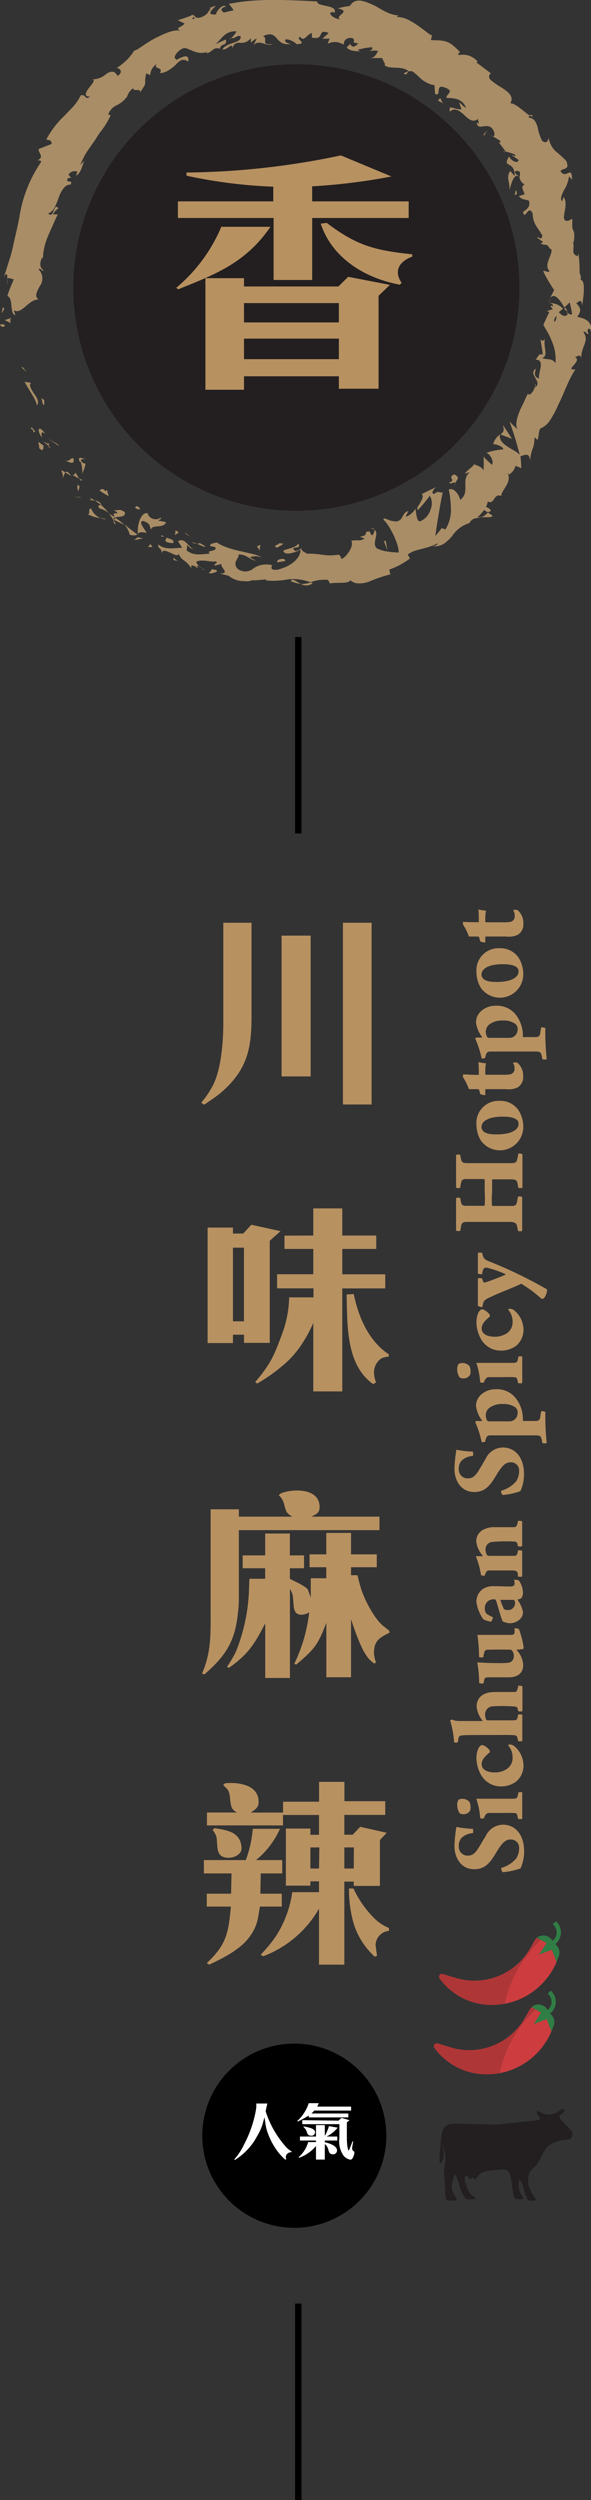 <svg xmlns="http://www.w3.org/2000/svg" viewBox="0 0 91.89 388.34"><rect x="0" y="0" width="91.89" height="388.34" fill="#333333" stroke="none"/><defs><style>.cls-1{fill:#231f20;}.cls-2{fill:#a98d66;}.cls-3{fill:#b89161;}.cls-4{fill:none;stroke:#000;stroke-miterlimit:10;}.cls-5{fill:#fff;}.cls-6{fill:#307e45;}.cls-7{fill:#af3637;}.cls-8{fill:#cd3d40;}</style></defs><title>資產 39</title><g id="圖層_2" data-name="圖層 2"><g id="work"><circle class="cls-1" cx="46.08" cy="44.66" r="34.68"/><path class="cls-2" d="M.74,50.64c0-.43-.62-.2-.74-.25C.26,51.08.9,50.59.74,50.64Z"/><polygon class="cls-2" points="3.58 57.07 3.3 57.03 4.17 57.81 3.58 57.07"/><path class="cls-2" d="M5.73,63c.74-1-1-2.06-1.07-3.26l.16-.26-1-.19C4.46,60.59,5.63,62,5.73,63Z"/><path class="cls-2" d="M5.24,67.17c.27-.4.67.51-.26-.8a.74.74,0,0,1,0,.18A3.39,3.39,0,0,1,5.24,67.17Z"/><path class="cls-2" d="M5,66.55c-.35-.61-.09.58,0,0Z"/><path class="cls-2" d="M6.78,69.23,6,68.65c-.1.29.3,1,0,.85C6.63,70.21,6.73,69.9,6.78,69.23Z"/><path class="cls-2" d="M7.91,69.54l-.39-.31C7.48,69.36,7.52,69.48,7.91,69.54Z"/><path class="cls-2" d="M6.7,68.56l.82.67c.08-.2.36-.4-.35-.32C7.48,68.81,7.12,68.81,6.7,68.56Z"/><path class="cls-2" d="M6.53,68c-.09-.54-.25-1.2.51-.59C6.11,66,5.53,66.56,6.53,68Z"/><path class="cls-2" d="M6.88,62.86c0-.23,0-.47,0-.71l-.53-.37c.13.09.18.41.23.68S6.74,63,6.88,62.86Z"/><path class="cls-2" d="M9.69,74.25c.21-.1.28-.63.46-.87L9.53,73C9.62,73.38,9.92,74,9.69,74.25Z"/><path class="cls-2" d="M10.15,73.38l.93.55C10.56,73.2,10.31,73.18,10.15,73.38Z"/><polygon class="cls-2" points="8.99 69.02 7.42 68.1 9.17 69.28 8.99 69.02"/><polygon class="cls-2" points="12.28 77.2 11.49 77.14 12.79 77.34 12.28 77.2"/><path class="cls-2" d="M14.18,79c-.63,0,0,.93-.58.83a4.61,4.61,0,0,0,2,.63A2.6,2.6,0,0,1,14.18,79Z"/><path class="cls-2" d="M16.56,80.67a5.41,5.41,0,0,0-1-.22A2.63,2.63,0,0,0,16.56,80.67Z"/><path class="cls-2" d="M12.11,75.29a1.1,1.1,0,0,0,.07,1l.2-.72Z"/><path class="cls-2" d="M12.38,75.56v0l.56.64Z"/><path class="cls-2" d="M12,75.22l.07.07C12.13,75.22,12.13,75.19,12,75.22Z"/><path class="cls-2" d="M10,71.47c.65.25,1.69.94,1.41-.29C10.78,71.12,10.94,71.83,10,71.47Z"/><path class="cls-2" d="M12.31,74.33a10.3,10.3,0,0,1-.55-.9c-.12.12-.19.43-.51.32C11.61,74,11.94,74.16,12.31,74.33Z"/><polygon class="cls-2" points="12.81 74.57 12.31 74.33 12.54 74.65 12.81 74.57"/><path class="cls-2" d="M15.54,79a3.25,3.25,0,0,1,1.39.74,9,9,0,0,0-1.26-1.34C15.47,78.5,15,78.6,15.54,79Z"/><path class="cls-2" d="M14,77.34l.1,0C14.09,77.3,14.06,77.25,14,77.34Z"/><polygon class="cls-2" points="21.42 83.08 21.41 82.93 21.33 83.01 21.42 83.08"/><path class="cls-2" d="M15.67,78.25a1,1,0,0,0-.9-.47,6.14,6.14,0,0,1,.9.63C15.76,78.37,15.8,78.33,15.67,78.25Z"/><path class="cls-2" d="M18,81.44c-.12-.25-.27-.5-.41-.77C17.6,81,17.8,81.52,18,81.44Z"/><path class="cls-2" d="M14.08,77.62l-.07,0C14,77.8,14.05,77.74,14.08,77.62Z"/><path class="cls-2" d="M14.08,77.62a2.1,2.1,0,0,0,.69.16,3.68,3.68,0,0,0-.68-.39A.89.89,0,0,1,14.08,77.62Z"/><path class="cls-2" d="M25,80.4a1.33,1.33,0,0,1-2.07-.69c-1-.17-1.64,1.78-1.49,3.22.17-.21.28-.37,1.36-.16-.18-.42-1.48-1.88-.48-1.84,1.25.5.81.74,1.2,1.36-.09-.91,2-.1,2.28-1.19l-1.17-.23C24.67,80.72,25.16,80.68,25,80.4Z"/><path class="cls-2" d="M19.81,81.73l-.4-.19a4.15,4.15,0,0,1,.77,1.53c.76.18,1,.08,1.15-.06l-1.69-1.29Z"/><path class="cls-2" d="M17.85,80.4c.64-.26,1.65.07,1.57-.84-1-.7-1-.11-1.75-.37,1.63,1.19-.67-.1.21,1.14a5.7,5.7,0,0,1-.95-.58,9.36,9.36,0,0,1,.63.92l0-.07h0c0-.12,0-.17,0-.07h0a1.27,1.27,0,0,1,.22-.13c.37.49,0,.2-.22.13l-.08.06h0c.59.37,1.26.63,1.87.94A9.53,9.53,0,0,0,17.85,80.4Z"/><path class="cls-2" d="M13.11,71.13a.17.17,0,0,1-.07.14C13.17,71.32,13.24,71.32,13.11,71.13Z"/><path class="cls-2" d="M13.3,72c-.15,0-.43,0-.66-.38s.24-.19.4-.34c-.3-.11-1-.47-.67.41l.15,0c.31.75.34,2.07.18,2A5,5,0,0,0,13.3,72Z"/><path class="cls-2" d="M15.46,76.18a12.92,12.92,0,0,0,1.42.88l-.25-1-.19.27C15.85,75.66,15.73,76.07,15.46,76.18Z"/><path class="cls-2" d="M21.41,83.46l-.56.44c.44-.06.92-.19,1.37-.29Z"/><polygon class="cls-2" points="23.39 84.5 23.02 84.98 23.71 84.96 23.39 84.5"/><path class="cls-2" d="M76.53,21.11l-.39-.22A1.34,1.34,0,0,0,76.53,21.11Z"/><path class="cls-2" d="M78.28,23.63l.28-.09C78.35,23.5,78.22,23.52,78.28,23.63Z"/><path class="cls-2" d="M74.8,80.33c.92,0,2.14.1,1.63-.35l-.6-.35A2,2,0,0,1,74.8,80.33Z"/><path class="cls-2" d="M87.91,47.78l-.2.18.56.5A6.53,6.53,0,0,0,87.91,47.78Z"/><path class="cls-2" d="M85.24,47.14l.44-.82A3,3,0,0,0,85.24,47.14Z"/><path class="cls-2" d="M63.46,11.05c-.24.12-.48.23-.73.37C63.4,11.75,63.25,11.32,63.46,11.05Z"/><path class="cls-2" d="M45.21,90.27a5.16,5.16,0,0,0,1.58.43C46,90.31,45.42,89.73,45.21,90.27Z"/><path class="cls-2" d="M82.88,18c-.29-.17-.48-.19-.59-.1C82.58,18.08,82.79,18.15,82.88,18Z"/><path class="cls-2" d="M48.63,90.59l-.35-.12a3.92,3.92,0,0,1-1.49.23A1.6,1.6,0,0,0,48.63,90.59Z"/><path class="cls-2" d="M11.85,27.28a1,1,0,0,1-.13.09C11.8,27.43,11.83,27.37,11.85,27.28Z"/><path class="cls-2" d="M1.17,44.21a7.27,7.27,0,0,1,0-.85A1.86,1.86,0,0,0,1.17,44.21Z"/><path class="cls-2" d="M31.48,88.43c-.46-.11-.09,0,0,0Z"/><path class="cls-2" d="M30.22,85.29a.44.44,0,0,0,.29-.23A.55.55,0,0,1,30.22,85.29Z"/><path class="cls-2" d="M52.69,86.09h0C52.58,86,52.6,86,52.69,86.09Z"/><path class="cls-2" d="M30.9,87.93a2.58,2.58,0,0,0,.51.37A3.38,3.38,0,0,0,30.9,87.93Z"/><path class="cls-2" d="M30.89,88.25l-.37-.2C30.42,88.14,30.45,88.22,30.89,88.25Z"/><path class="cls-2" d="M32.12,88.61a2.83,2.83,0,0,1-.71-.31c.08.07.1.12.07.13Z"/><path class="cls-2" d="M36,5.87l-.1,0C35.52,6.21,35.69,6.12,36,5.87Z"/><path class="cls-2" d="M77.75,67.48s0,0,0,0l0,0Z"/><path class="cls-2" d="M78.18,66c.32,1,0,1.2-.38,1.48l1.81.68C79.15,67.45,78.67,66.73,78.18,66Z"/><path class="cls-2" d="M71.39,15.91,71.75,17c-1.55-.06-1.94-.84-1.81.36.7-.71,1.51-.18,2.2.47s1.38,1.29,2.18.65l.14.76c-.12-.15-.23-.09-.34-.24.16,1.55,1.75-.28,2.59,1.23.25.56.26,1.05-.18.89l1.21.72c.2.32-.14.45-.34.13.44.49.81,1,1.22,1.56l-.06,0a7.8,7.8,0,0,1,1.55.5c0,.58-.33-.1-.47.14.33.23.7.44,1,.69-.13.34-.41.36-.69.21a1.68,1.68,0,0,1-.8-.76c-.59,1-.36,1.07,0,1.27s.9.52.87,1.76l-.69-.78c-.72,1.12,0,1.61-.14,2.9.23-.36.6-2.8,1.58-2a1.4,1.4,0,0,0,.81,1.18c-.66.31-.27.81,0,1.52l-.91.31c.56.66,1,.42,1.58.73.26.91-.37,1.33-.92,1.73.25,1.46.86-1.36,1.5.29a3.39,3.39,0,0,0,.42,1.67c.27.51.7,1,1.08,1.71-.17.94-.6,0-.81.33l.88.62c0,.2-.23.18-.35.17.41.6,1-.12,1.4.88.53.07.28.67,0,1.38s-.62,1.52,0,2.13c-.25.33-.6-.12-1,0a20.47,20.47,0,0,0,1.72,2.95l-.66,1.24c.74-.9,1.56.3,2.23,1.46a8,8,0,0,0,.82-.8,12.83,12.83,0,0,1,.39,1.82c-.18.2-.48,0-.85-.34.07.13.13.25.19.34-.43.59-.94.2-1.42-.28l.67-.56a2.76,2.76,0,0,0-1.77-.85,1.27,1.27,0,0,1,.25.56c-.16-.12-.3-.19-.39-.15s.12.24.32.53L85,48.32l.41.13-.93,2c.22.41.47.83.72,1.26s.43.87.62,1.34a6.87,6.87,0,0,1,.54,3.36c-.55-.82-1.19-.48-2.07-.78,1.13-.38,0-2,.51-3.12-.25.62-.65.38-.76.19l.37,2.39c-.72-.25-.65.32-1.16.77,1.59,0,.42,1.89.56,2.93-.49-.12-.91-.51-.44-1.53-1.46.76,1.2,2.16-.24,2.93.11-.26.24-.36.05-.56.15.76-.83,2.07-1.08,1.54l.11-.25a12.65,12.65,0,0,0-.72,1.47c-.26.55-.57,1.11-.78,1.68-.44,1.11-.61,2.2-.17,2.65a11.75,11.75,0,0,1-1.33-1.26,50.28,50.28,0,0,1,1.6,5.2c-.71-.89-3.43-1.56-3.06-3.16a2.46,2.46,0,0,0-1.07,1.52c.32-.11,1.73.41,1.54.79a9.92,9.92,0,0,0-2.7.56c.46-.18,1.44,1.31.92,1.84-.12-.26-1.29-1.1-1.26-1.41a22.12,22.12,0,0,1,0,2.44c.1-.53-1-1-1.59-1.13.36.11-1.09,1-1.3,1.45l.79-.23c-1.54,1.18.13,3.09-1.54,4.33,0-.44-.86-2.06-1.76-1.62a17.59,17.59,0,0,1,.33,2.87,5.67,5.67,0,0,1-.86,3.33l-.57-.22a13.13,13.13,0,0,1-1,1.23c.11-.75.31-2.12.53-3.41s.44-2.58.64-3.35c-.82.08-.5-.37-1.38.25-.57-.18.1-.89.34-1.08l-2.22,1.07c.31.4,0,.87-.24,1.34s-.64.82-.39,1.17A22.35,22.35,0,0,0,66.83,77,2.42,2.42,0,0,1,67,79a3.27,3.27,0,0,1-.62,1.2,2.92,2.92,0,0,1-1.12.8c-.6-.14-.52-1.75-.72-2,0,.41-1.22,1.37-1.47,1.22l.43-.83c-.52.06-.73.54-1,1a1.09,1.09,0,0,1-1.39.53c-.42.1-1.62-.76-1.47-.17,1,.83,2.49,4.08,2.33,5.07-.09,0-.76,0-1.48-.12a5.53,5.53,0,0,1-1.83-.49c-1-.67.4-2.35-.43-2.92a1.35,1.35,0,0,1-.33.85c-.5-.11-.07-.87-1-.49.13,1-1.9.45-.2,1-.85.51-1,.12-2.1.36.5.58-.54,2.38-1.51,2.85a1.16,1.16,0,0,0-.39-.7,12.13,12.13,0,0,1-1.37.11c-.42,0-.82-.06-1.2-.09A13.74,13.74,0,0,0,47.68,86c-.19-.23-1.09-.48-.72-.94a1.57,1.57,0,0,1-1.06.52c-1.09-.91,1.25-.1.42-1.18-.06.59-1.45.78-2.28,1.12.21.93,1.89.23,2.69-.11,0,1.26-1.41,2.55-3.54,3.07-1.67.22-.64-.87-.94-.7a3.5,3.5,0,0,0-2.88.54,1.93,1.93,0,0,1-2.46,0c-.83-1,.29-1.58.19-2.2a2.75,2.75,0,0,1,1.53.48,3.38,3.38,0,0,0,1.22.51l-1-.52a2.18,2.18,0,0,1,1.77,0c-.71-.74-5-.94-6.9-2.33-.46.13-1.22.17-1,.58l.73.13c.45.83-1.59.41-.8,1a16,16,0,0,1-1.78.15,4,4,0,0,1-.95-.13,3.24,3.24,0,0,1-.9-.5l.12-1c-.09.26.63.89,1.1.79-.71.13-1.48-2-2.56-1.19l.65,1c-1.1,0-2.76.41-3.74-.55.09,1.1.29.06.63,1.46-.14-1.52,3.06,1.44,2.46-.36A2.1,2.1,0,0,0,28.53,87a4.12,4.12,0,0,1,1.2,1.25c.07-.29-.22-.68.79-.19a1.38,1.38,0,0,1,.32-.17l.06.05,0-.06c.06,0,.07,0,0,0a1.15,1.15,0,0,1-.38-.61c.76-.48,2.37.09,3-.07.57.34-.35.24-.11.67.32-.08.65-.17,1-.28-.1.66,1.4,1.47-.21,1.5l1.36.35a3.67,3.67,0,0,0,2.55.82c.64.23,1.77-.52,1.12-.08L41.39,90v.17A12.23,12.23,0,0,0,44.73,90a7.57,7.57,0,0,1,3.55.45A6,6,0,0,1,51,90.08l.3.56c.9-.25,2.88.13,3.18-.52a1.79,1.79,0,0,0,1.29.5,4.24,4.24,0,0,0,1.7-.31,20.79,20.79,0,0,1,3.23-1.09l-.18-.74a12,12,0,0,0,3.22-1.73l-.34-.59c.9-.88,3-.84,4.63-1.77,0,.29-.45.45-.83.47a2.92,2.92,0,0,0,1.78-.38,6.18,6.18,0,0,0,1.33-1.23,4.89,4.89,0,0,1,2.69-2,1.3,1.3,0,0,1,1-.76.26.26,0,0,0-.07.11l.17-.13c.24,0,.51-.09.78-.16a2.71,2.71,0,0,0-.7.09,6.77,6.77,0,0,0,1.07-1.18l.66.39.09-.1c.63-.16.14-.55-.45-.77a2.25,2.25,0,0,0,.28-.84c1.12.55.82-1.32,2.13-.87-.07-.35.38-.94.75-1.57s.57-1.4.19-1.93c.14.09.31,0,.12.26a2.3,2.3,0,0,0,1.14-1.44l.89.38a16.77,16.77,0,0,0-.13-1.85c.93-.34,1.41-.46,1.48.66.3-2.31.65-1.6.71-3.61l.46.39c.29-.55.09-1.8.69-1.87a3.32,3.32,0,0,0,1.3-1.23,15.19,15.19,0,0,0,1.25-2.37c.92-1.77,1.58-3.91,2.66-5.47-1,.08-.62-.25-.24-.68s.78-1,.14-1.22c.45-.1.79-.54,1,.12,0-1.89,1.33-2.6.32-4.06.44-.15.55.49.82.34-.07-.17-.28-.65,0-.8s.31.32.45.64c.18-1.93-1.07-2.25-2.24-2.51a1.77,1.77,0,0,0,.5-1.08,1.7,1.7,0,0,0-.63-1c.4-.29.82-.82.93.33.07-.63.71-4-.3-4,.23-.21,0-.9-.11-1.06a19.43,19.43,0,0,0-.17-3l-.12.4c-1.17-.42-.4-1.11-.73-2.21h.12c.19-1.34,0-1.61-.09-1.86a1,1,0,0,1-.14-.52A12.64,12.64,0,0,1,89,34l-.66.3c-1.56.17.28-2.4-.71-3.69l-.24.65c-.35-.32-.06-1,.31-1.74a4.88,4.88,0,0,0,.74-2c.06-.22.31.19.5.4,0-2.43-1,.08-1.79-1.35.34-.49,1.36-.17,1-1.23.06-.34-.69-.9-1.42-1.57a3.59,3.59,0,0,1-1.42-2.35c-.15.49-.32.95-1,.47a6.67,6.67,0,0,1-.7-2.07c-.23-.77-.54-1.5-1.38-1.53a.41.41,0,0,1,.11-.35c-.8-.51-2.2-1.93-3-1.9.69-1.13-.52-1.92-1.62-2.6a9.83,9.83,0,0,1-1.4-1,.65.65,0,0,1,0-1.06L74.07,9.7l.2-.14a3.23,3.23,0,0,0-1.65-1,3.5,3.5,0,0,0-1.29,0c-.23-.35.13-.36.22-.44C69.77,6.26,69.37,6.29,67,6.23l.17-.77c-.36,0-1-.67-2-1.34a11.89,11.89,0,0,0-1.61-1,3.91,3.91,0,0,0-1.9-.48.56.56,0,0,1,.38-.23,5.26,5.26,0,0,1-2.17-.64c-.71-.34-1.4-.83-2.09-1.11-1.37-.61-2.62-1-3.37.26a18.37,18.37,0,0,0-1.91.37c2.28.51-.53,1.12.35,1.69-.9,0-2.19-1.11-1.07-1.1L52,2c.6-1.33-2.81-.89-2.67-1.78C44.65,0,40-.29,35.59.6c.25.32.5.62.74,1-.5.09-1,.23-1.48.34-.45-.14-.74-.69.33-.94-.72-.45-1.65,1-1.6,1.24-2.19.16.45-1.46-.19-1.31l-.85.33.23.07c-.28.31-.4.59-.61.82A2.76,2.76,0,0,1,31,2.76c-.84.1-.63-.48-1-.4,0-.07-.14-.07-.49.16l-1.86.63,1.07.51c-.63.7-1.69.64-.48,1.2-.89-.45-2.55.28-4.1,1.07s-2.81,1.92-3.28,1.93a5.15,5.15,0,0,1-.55.78,5.17,5.17,0,0,1-.62.7,12.18,12.18,0,0,1-1.56,1.25c.4-.08,1.17.55.14,1.21-.46-.9-1.08-.75-1.73-.33a3.29,3.29,0,0,1-2.26.86c.67,0,.06.69-.46,1.35S13,15.05,14,15c-.8.68-.6-.46-1.47-.17a6.71,6.71,0,0,1-1.1,1.67c-.22.26-.48.5-.72.76L10,18a13.87,13.87,0,0,0-2.79,3.65c.2.18.81-.06.82.71l-2,.78c-.17.63,1,1.17-.24,1.79.26,0,.66-.11.56.3A20.55,20.55,0,0,0,3,33.82c-.29,1.53-.67,3-1,4.57a21.59,21.59,0,0,1-.64,2.28C1.11,41.43.92,42.2.58,43c.53-.83.57-.26.57.38.13-.41.65,0,1,0-.35.84-.74,1.7-1,2.58,1,.43.27,2.77,1.24,3l-.23-.79C3.32,49,4.5,46.42,6,46.53a.87.87,0,0,1-.34-.93,5.28,5.28,0,0,1,.53-1.15A2,2,0,0,0,6,41.84c.3-.37.45.37.79.18-.63-.49-.66-1.06-.26-2l.14.13a9.43,9.43,0,0,1,.76-3.39c.21-.49.43-1,.68-1.55S8.62,34,9,33.3l-.76,0a2.29,2.29,0,0,1,.84-.93c-.77-1.08-.67,1.79-1.58.77.84-.23,1.23-1.36,1.63-2.46s1-2.07,1.85-2c.43-.93-.87-.06-.44-1l.51-.06-.4-.49a1.14,1.14,0,0,1,1.4-.46c-.13.12-.14.45-.2.61.9-.5,1.06-2.2,1.35-2.38l-.72.72a13.49,13.49,0,0,1,1-2l1.32-1.9.64-1c.24-.3.47-.6.68-.91a10.93,10.93,0,0,0,1.09-1.94l-.39-.07a2.48,2.48,0,0,1,1.3-1.44,4.2,4.2,0,0,0,1.62-1.34v.12a2.34,2.34,0,0,1,1-1.46c-.2.66,1.35-.09,1,.72,1.38-1.92.52-1.13,1-3l.62.26a2.14,2.14,0,0,1,1-1.72c-.56.94,1.08.32.51,1.43a2.94,2.94,0,0,0,1.52-.57,5.28,5.28,0,0,0,1-.82c.54-.54,1-1,1.87-.41.34-1.91-2.26.2-1.85-.38-.71-.2.32-1.46,1.1-1.69s2.06,1.25,3.82.51c-.18.06-.15.18-.33.24.4.05.68-.2,1-.44a1.11,1.11,0,0,1,1.19-.24c.2-1,1.12-.26.93-1.44l-1.66.75c.87-.57,1.45-2.17,3.3-2a3.13,3.13,0,0,1-.79,1c.57.22.86-.51,1.45-.24.12,1.13-2,.83-2.84,2,.63.34,1.72-1.38,1.54,0,.16-.9.64-1,1.18-1A1.75,1.75,0,0,0,39,5.91l0,.71c.18-.14.54-.55.92-.6l-.52,1c.91-1,2.06.29,3-.16-1,.08-1.17-.11-1.18-.39s.14-.67-.33-.85c2.54-1.19,1.69,1.72,4.49,1.18-.38.1-1.47-.33-.87-.71a2.9,2.9,0,0,1,1.61.77c1.9-.09-.28-.74.53-1.16.64.89,1-.32,1.84-.58l0,.72a2,2,0,0,0,1,0,.78.78,0,0,0,.36-.44c.15-.34.28-.68,1.26-.27l-1,.89L51.26,6l-.32.79a2.79,2.79,0,0,1,1.34-.26,3.36,3.36,0,0,1,1.21.42c-.15-.56.39-1.25,1.38-1,.56.57-.52.59.86.8-.42.37-.87.85-1.31.06-.11.22-.4.38-.5.59.58.64,1.69.51,2.17.61a1.2,1.2,0,0,1-.47-.28c.36-.09.73-.19,1.1-.26l1.09-.15c.22.36-.08.48-.38.61.4,0,.77-.17,1.36,0-.33.51-.5,1.09-1.36,1.09l2,0c0,.27.65,1,.34,1.09.77.75,2.77,0,3.81,1a.76.76,0,0,1,.58,0c.54.38,1,.87,1.46,1.27a4,4,0,0,0,.85.51,3.19,3.19,0,0,0,1.08.34l.1,1.36c1.12.49-.2-1.77,1.69-.92,1.38.57-.1,1,.1,1.55.85,0,2.52,0,3,1.54C71.9,16.45,71.75,16.11,71.39,15.91Zm9.44,11.54c-.27-.2-1-.49-.67-.88C81.05,26.48,80.82,26.9,80.83,27.45ZM86.25,50c-.21-.26,0-.59.27-.95A1.41,1.41,0,0,1,86.25,50ZM36.64,89.24l0,0C37.38,89.66,37.13,89.49,36.64,89.24Zm-1.48-.67c-.18.06-.19.16-.15.28.16-.16.5-.09.89.05C35.83,88.69,35.66,88.52,35.16,88.57ZM30,2.67l.35.07C29.8,3.19,29.91,2.94,30,2.67Z"/><path class="cls-2" d="M85.55,47.22a.79.79,0,0,1,.39-.11C85.82,47,85.68,47,85.55,47.22Z"/><path class="cls-2" d="M63.59,11l0,0a.29.29,0,0,0-.1.09Z"/><path class="cls-2" d="M57.55,82.05a1.25,1.25,0,0,1,.63.21C58.14,82.09,58,82,57.55,82.05Z"/><path class="cls-2" d="M26.76,86.92l1,.26a1.5,1.5,0,0,1-.75-.6C27,86.74,27.06,87.05,26.76,86.92Z"/><path class="cls-2" d="M21.59,78.76c-.17,0-.25-.16-.41-.16l-.17.29C21.51,79.21,22,79.23,21.59,78.76Z"/><path class="cls-2" d="M26.93,84.36c.2-.6-.47-.6-1.11-.87l.1.06C25.35,84.21,26.13,84.33,26.93,84.36Z"/><path class="cls-2" d="M25.67,83.43a2.32,2.32,0,0,1-.56-.3C24.88,83.39,25.3,83.32,25.67,83.43Z"/><path class="cls-2" d="M33.11,88.45c-.28-.25-.43.68-.54.38C32,89.47,35,88.63,33.11,88.45Z"/><polygon class="cls-2" points="27.31 82.34 27.2 83.11 27.8 82.72 27.31 82.34"/><path class="cls-2" d="M31.93,84.86,31,84.32c0,.13-.19.15-.37.15C31.25,84.71,31.88,85.08,31.93,84.86Z"/><path class="cls-2" d="M30.63,84.47a1.74,1.74,0,0,0-.83-.22A2.76,2.76,0,0,0,30.63,84.47Z"/><polygon class="cls-2" points="28.72 82.72 28.94 82.99 29.6 83.35 28.72 82.72"/><path class="cls-2" d="M43.12,87.35l1.18-.19c.13-.25-.18-.42-.61-.33S43,87.09,43.12,87.35Z"/><path class="cls-2" d="M39.92,84.9c.28.19.27.36.41.63l.16-.92Z"/><path class="cls-2" d="M43.16,85.07c.13-.25,1.63-.7.25-.68C43.28,84.66,42.16,84.8,43.16,85.07Z"/><polygon class="cls-2" points="59.97 83.97 59.7 84.08 60.24 85.51 59.97 83.97"/><path class="cls-2" d="M70.65,73.68c-1.2.48.37.91-.8,1.26,0,.46,1-.29.92.14C71.13,74.31,71.57,74.24,70.65,73.68Z"/><path class="cls-2" d="M70.77,75.08a2.57,2.57,0,0,0-.17.43A1.23,1.23,0,0,0,70.77,75.08Z"/><polygon class="cls-2" points="0.46 47.69 0.21 48.67 0.68 48.01 0.46 47.69"/><path class="cls-2" d="M1.73,49.39l-1,.33.92.46C1.63,50,1.52,49.58,1.73,49.39Z"/><path class="cls-2" d="M80,30.25l.24,0c.19-.21.14-.39,0-.75Z"/><polygon class="cls-2" points="75.17 20.92 75.27 21.08 75.74 20.25 75.17 20.92"/><path class="cls-2" d="M68.11,15.64a5.85,5.85,0,0,1,1,.6C68.4,15.84,68.69,14.71,68.11,15.64Z"/><path class="cls-3" d="M42.05,35.23c-3.79,5.52-8.39,7.33-14.35,9.71l-.29-.24a25,25,0,0,0,7-9.47Zm6.49-3.95h15v2.58h-15v9.63h-6V33.86H27.66V31.28H42.49V29A76.89,76.89,0,0,1,29,27.29V26.8A120.71,120.71,0,0,0,53,24.14l7.86,3.27a91.08,91.08,0,0,1-12.33,1.53ZM37.94,43.21V44.5H52.61L54.14,43l6.49,1.25-1.77,1.69V60.38H52.69V58.45H37.94v2.09h-6V43.21Zm14.75,3.87H37.94v3H52.69ZM37.94,52.6v3.19H52.69V52.6ZM64.1,39.86c-2,.73-2.94,2.22-1.65,4.08l-.29.28c-5.4-1-10.52-4.11-12.29-9.48l.93-.12c4.67,3.55,7.53,4.28,13.3,4.88Z"/><path class="cls-3" d="M39.11,143.33v14.4c0,4.39-.41,7.6-3.56,10.87a15.71,15.71,0,0,1-2.35,2l-1.46,1-.45-.32A15,15,0,0,0,33,168.79c1.4-2.54,1.72-7,1.72-9.82V143.33Zm4.67,2H48.3V167.2H43.78Zm14-2v28.23H53.32V143.33Z"/><path class="cls-3" d="M36.22,191.61h1.59l1.27-1.37,4.54,1-1.68,1.49v15.86h-4v-1.27H36.22v1.3H32.28V190.68h3.94Zm1.71,13.63V193.8H36.22v11.44Zm10.78-13.32V187.7h4.51v4.22H58.5V194H53.22v3.94H59.9v2.19H53.22v16H48.71V205.5a21.64,21.64,0,0,1-1.88,3.43,14.74,14.74,0,0,1-3.17,3.43A25.17,25.17,0,0,1,40,214.9l-.32-.22c2.42-2.86,2.92-4.07,4.2-7.53a17.3,17.3,0,0,0,1.08-5.63h3.78v-1.4H43.08v-2.19h5.63V194H44.23v-2.07ZM55,201c.73,3.56,2.32,7.32,5.47,9.38l-.06.35a3.52,3.52,0,0,0-1.08.25,2.63,2.63,0,0,0-1.18,2.29,4.67,4.67,0,0,0,.32,1.47l-.45.25c-4.29-3-4-9.34-4.13-13.92Z"/><path class="cls-3" d="M37.14,237.68v10.68a17.63,17.63,0,0,1-.16,2.29c-.44,4.35-1.94,6.61-5.21,9.44l-.35-.13c1.43-3.37,1.33-6.13,1.33-9.66V234.44h4.39v1.14h8.33c-1.08-.57-1-.92-1.34-2.09a2.65,2.65,0,0,0-.79-1.24l.25-.23c1.27-.69,6.17-1.17,6.1,2.13,0,.89-.6,1.08-1.27,1.43H59v2.1Zm21,19a5.22,5.22,0,0,0,.32,1.56l-.29.16a7.6,7.6,0,0,1-.76-.67c-1.24-1.37-2.23-4.45-2.83-6.2v9H50.74v-8.45c-1.33,3.46-1.84,4.07-4.67,6.48l-.32-.12a24.33,24.33,0,0,0,2.32-8,2.26,2.26,0,0,1-1.17.38c-1.46,0-1.18-1.49-1.34-2.51a2.83,2.83,0,0,0-.48-1.5v13.83H41.24v-8.49c-1.69,3.25-2.61,4.77-5.66,6.93l-.28-.19a16.87,16.87,0,0,0,1.39-2.35,28.26,28.26,0,0,0,2-9.06l.09-2.25h2.45v-1.63h-3.5v-2h3.5v-3.4h3.84v3.4h2.2v2h-2.2v1.63c.58.34,2.64,1.2,2.83,1.77l.42,1.15v-3h2.41v-1.71h-2.6v-2h2.6v-3.33h3.85v3.33h4v2h-4v1.24h1c.19.79.39,1.59.64,2.35.6,1.71,2,4.42,3.37,5.53l.92.73.06.32C59,254.37,58.15,254.88,58.15,256.72Z"/><path class="cls-3" d="M40.54,291l-.06,3.15h3.33v2h-3.4c-.12.7-.22,1.43-.38,2.16a7.11,7.11,0,0,1-1.17,2.45c-1.37,2-4.17,3.4-6.33,4.41l-.38-.25c3.08-2.86,3.37-4.7,3.75-8.77H32.15v-2h3.78L36,291H31.7v-2.07h6.52a18.09,18.09,0,0,0,1.08-4.86h4.23a13.24,13.24,0,0,1-3.72,4.86h4.07V291Zm18.53-5.18,0,7.12H55v-.67H53.54v12.9H49.6v-8.7a16.84,16.84,0,0,1-8.68,7.4l-.38-.25A24.29,24.29,0,0,0,42.73,301a16.79,16.79,0,0,0,2.71-7.09H49.6v-1.68H48.26v.67H44.45v-8.87h3.81V285H49.6v-3.08H44v1.62H32.18v-2h4.67a2.51,2.51,0,0,1-.54-.38c-.76-.7-.28-2.48-1-3.28-.23-.22-.42-.41-.61-.63L35,277c1.78-.19,5.25.1,5.21,2.93,0,.85-.57,1.17-1.2,1.62h5v-1.69h5.6v-3.08h3.94v3H59.9v2.13H53.54l0,3.08h1.3L56,283.76l4.13.93Zm-23.42,2.76c-2.26,0-1.72-1.74-2-3.27a3.47,3.47,0,0,0-.6-1.08l.32-.26c1.75.29,4.1.51,4.19,3.12C37.58,288,36.47,288.56,35.65,288.56Zm14-1.62H48.26v3.28H49.6Zm5.37,0H53.54v3.28H55Zm3.43,15.39c0,.47.13,1,.16,1.46l-.35.12a11.6,11.6,0,0,1-3.4-5.59,19.93,19.93,0,0,1-.6-5h.7a15.82,15.82,0,0,0,3.52,4.9,7.32,7.32,0,0,0,2,1.24v.44A2.28,2.28,0,0,0,58.4,302.33Z"/><path class="cls-3" d="M80.25,288.69a2.84,2.84,0,0,0,.46-1.54,1.27,1.27,0,0,0-1.25-1.42c-.76,0-1.25.29-2.25,1.93-.82,1.35-1.59,2.69-3.46,2.69-2,0-3.09-1.67-3.09-3.65a22.41,22.41,0,0,1,.3-2.92,16,16,0,0,0,2.56.29,1.13,1.13,0,0,1,0,.68,2.67,2.67,0,0,0-1.8.78,1.84,1.84,0,0,0-.39,1.27,1.37,1.37,0,0,0,1.41,1.44c.71,0,1.13-.38,1.59-1.09S75,286,75.5,285.24a3,3,0,0,1,2.72-1.81c1.8,0,3.27,1.44,3.27,4.11a6.25,6.25,0,0,1-.56,2.68,10.71,10.71,0,0,1-2.78.59,1,1,0,0,1-.22-.66A4.79,4.79,0,0,0,80.25,288.69Z"/><path class="cls-3" d="M73,279.9a2.12,2.12,0,0,1,.12,1.28,1.07,1.07,0,0,1-.77.59,1.19,1.19,0,0,1-.86-.1,2.18,2.18,0,0,1-.4-1.32,1.41,1.41,0,0,1,.21-.81,1.76,1.76,0,0,1,.67-.13A1.5,1.5,0,0,1,73,279.9Zm8.2-1.48c0,.31,0,.95,0,2.1,0,1,0,1.58,0,2a1.14,1.14,0,0,1-.66,0,3.63,3.63,0,0,0-.15-.66c-.07-.22-.22-.24-.64-.25s-1.37,0-2.17,0c-.57,0-1.22,0-1.52,0a.69.69,0,0,0-.42.12,1.82,1.82,0,0,0-.41.72.79.79,0,0,1-.57-.05,12.06,12.06,0,0,0-.6-3H77c.86,0,2,0,2.74,0,.49,0,.64-.1.71-.3a3.59,3.59,0,0,0,.15-.68A1,1,0,0,1,81.23,278.42Z"/><path class="cls-3" d="M81.39,274.16a3.18,3.18,0,0,1-1.19,2.61,3.9,3.9,0,0,1-2.38.71,3.51,3.51,0,0,1-3-1.73,5.52,5.52,0,0,1-.74-2.54,3.72,3.72,0,0,1,.24-1.48,1.24,1.24,0,0,1,.49-.63.6.6,0,0,1,.35,0,2.6,2.6,0,0,1,1,.81c0,.05,0,.24,0,.27-.39.35-1.27,1-1.27,1.83s.78,1.3,2,1.3a3.33,3.33,0,0,0,1.93-.54,2.08,2.08,0,0,0,.88-1.8,2.83,2.83,0,0,0-.7-1.87.21.21,0,0,1,.14-.12,1.2,1.2,0,0,1,.69.15A3.9,3.9,0,0,1,81.39,274.16Z"/><path class="cls-3" d="M70.61,270.65a15.68,15.68,0,0,0-.61-3.39c0-.07.24-.17.34-.15.27.15.47.22,1.62.22l3,0s.06-.06.05-.09a4,4,0,0,1-.9-2.15c0-1.42,1-2.27,2.83-2.27.89,0,2.45,0,3.08,0,0,0,.23,0,.28-.1a2.08,2.08,0,0,0,.27-.85.81.81,0,0,1,.66.08c0,.24,0,.87,0,2,0,.67,0,1.39,0,1.83a.76.76,0,0,1-.66,0l-.1-.42c-.08-.24-.23-.29-.72-.3a22,22,0,0,0-3.32,0,1.23,1.23,0,0,0-1,1.28,1.68,1.68,0,0,0,.17.78c0,.05.1.1.2.1,1.35,0,3.28,0,3.81,0s.71,0,.81-.3a2.74,2.74,0,0,0,.13-.56c.09-.12.56-.07.66,0,0,.52,0,1,0,2.06s0,1.57,0,2a.84.84,0,0,1-.66,0,5.31,5.31,0,0,0-.13-.6c-.1-.28-.39-.3-1-.32s-1.64,0-2.72,0c-3.45,0-4.42,0-4.91.07a.47.47,0,0,0-.47.3c-.05.19-.09.46-.14.75A.83.83,0,0,1,70.61,270.65Z"/><path class="cls-3" d="M74.5,261.43a18.93,18.93,0,0,0-.29-3.2c.58,0,1.41.1,3.17.1a9.93,9.93,0,0,0,1.82-.08,1,1,0,0,0,.68-1.05,1.16,1.16,0,0,0-.29-.83.44.44,0,0,0-.22-.12c-.25,0-1.13-.05-3.5,0a.56.56,0,0,0-.54.29,7.59,7.59,0,0,0-.19.89,1.18,1.18,0,0,1-.66-.05,22.29,22.29,0,0,0-.25-3.43H76l3.45,0c.3,0,.5-.08.54-.3a3.53,3.53,0,0,0,0-.73,2,2,0,0,1,.68.1,13,13,0,0,1,.76,3s-.08.08-.11.12a5.75,5.75,0,0,1-.92.1s-.08,0-.05.08a3.74,3.74,0,0,1,1,2.27c0,1.35-.91,1.91-2.13,1.95-.84,0-2.44,0-3.28,0-.36,0-.56.06-.63.33a3.49,3.49,0,0,0-.13.62A1.43,1.43,0,0,1,74.5,261.43Z"/><path class="cls-3" d="M75.9,248.69a1.39,1.39,0,0,0-.52,1.17,1.21,1.21,0,0,0,.25.79,7.9,7.9,0,0,0,1,.56c.06.08-.19.69-.31.69a4,4,0,0,1-1.17-.37,6.21,6.21,0,0,1-1.08-2.71,2.44,2.44,0,0,1,1-2,3,3,0,0,1,1.71-.44c.79,0,1.91.05,2.6.05.34,0,.63-.11.63-.45a2,2,0,0,0-.08-.59,1.77,1.77,0,0,1,.74.1,3.35,3.35,0,0,1,.64,1.88c0,.55-.2.93-.5,1a1.77,1.77,0,0,1-.31.08s0,.07,0,.09a4.66,4.66,0,0,1,.82,1.91,1.57,1.57,0,0,1-.41,1,2.27,2.27,0,0,1-1.69.69,3,3,0,0,1-1.05-.28c-.31-.54-.81-2.69-1.07-3.3a.31.31,0,0,0-.18-.14h-.22A1.47,1.47,0,0,0,75.9,248.69Zm1.9-.17a12.13,12.13,0,0,0,.56,1.44,1.42,1.42,0,0,0,.54.13A1.08,1.08,0,0,0,80.08,249a.55.55,0,0,0-.1-.39.35.35,0,0,0-.29-.1c-.54,0-1.52,0-1.81,0C77.85,248.45,77.8,248.49,77.8,248.52Z"/><path class="cls-3" d="M80.47,244.29c-.06-.23-.34-.32-.67-.35-.51,0-1.83,0-2.63,0-.42,0-1,0-1.21,0s-.38.15-.61.83a2.34,2.34,0,0,1-.56-.09A12.08,12.08,0,0,0,74,241.8a.23.23,0,0,1,.12-.08l.93,0a.05.05,0,0,0,0-.08,4.15,4.15,0,0,1-1-2.17,2,2,0,0,1,.93-1.77,3.53,3.53,0,0,1,2-.48c1.1,0,2.39,0,3,0a.37.37,0,0,0,.28-.13,1.9,1.9,0,0,0,.27-.85,1.16,1.16,0,0,1,.66.08c0,.28,0,.85,0,2,0,.94,0,1.28,0,1.86a1.34,1.34,0,0,1-.66,0,4.53,4.53,0,0,0-.11-.46c-.07-.19-.22-.25-.43-.27a24.84,24.84,0,0,0-3.53.07,1.15,1.15,0,0,0-.78.5,1.21,1.21,0,0,0-.19.73,1.72,1.72,0,0,0,.22.78.4.4,0,0,0,.29.14l3.86,0c.44,0,.52-.13.57-.35a3.7,3.7,0,0,0,.1-.49,1.25,1.25,0,0,1,.66.05c0,.66,0,1.27,0,2,0,1.15,0,1.59,0,2a1.23,1.23,0,0,1-.66,0C80.54,244.63,80.52,244.5,80.47,244.29Z"/><path class="cls-3" d="M80.25,230.1a2.86,2.86,0,0,0,.46-1.54,1.27,1.27,0,0,0-1.25-1.42c-.76,0-1.25.29-2.25,1.93-.82,1.35-1.59,2.69-3.46,2.69-2,0-3.09-1.68-3.09-3.66a22.43,22.43,0,0,1,.3-2.91,16,16,0,0,0,2.56.29,1.13,1.13,0,0,1,0,.68,2.62,2.62,0,0,0-1.8.78,1.83,1.83,0,0,0-.39,1.26,1.37,1.37,0,0,0,1.41,1.44c.71,0,1.13-.37,1.59-1.08s.69-1.15,1.15-1.91a3,3,0,0,1,2.72-1.81c1.8,0,3.27,1.44,3.27,4.11a6.19,6.19,0,0,1-.56,2.67,10.28,10.28,0,0,1-2.78.6,1,1,0,0,1-.22-.66A4.79,4.79,0,0,0,80.25,230.1Z"/><path class="cls-3" d="M74.89,224a14.93,14.93,0,0,0-1-3.1s.12-.17.15-.17.58,0,.88,0c0,0,.07-.08,0-.12a4.83,4.83,0,0,1-.91-2.19,2.36,2.36,0,0,1,.8-1.8,3.41,3.41,0,0,1,2.3-.83,3.7,3.7,0,0,1,3.08,1.39,5.26,5.26,0,0,1,1.11,3.15v.34s0,.05.09.05c.3,0,1.47,0,1.88,0s.62-.12.72-.51c0-.22.09-.64.16-1a1.26,1.26,0,0,1,.64.1v.45a36.87,36.87,0,0,0,.22,4.39,1.12,1.12,0,0,1-.68,0,4.78,4.78,0,0,0-.2-.86c-.12-.28-.39-.33-.81-.33s-2,0-3.57,0c-1.85,0-2.76,0-3.56,0a.57.57,0,0,0-.56.31,4.83,4.83,0,0,0-.22.71A1.61,1.61,0,0,1,74.89,224Zm.83-3.39a.37.37,0,0,0,.27.17c.49,0,2.52,0,3.25,0a1.28,1.28,0,0,0,.93-.44,1.46,1.46,0,0,0,.32-.95,1,1,0,0,0-.41-.81,3,3,0,0,0-1.86-.49,3.33,3.33,0,0,0-2.06.54,1.48,1.48,0,0,0-.63,1.27A1.69,1.69,0,0,0,75.72,220.61Z"/><path class="cls-3" d="M73,212.2a2.16,2.16,0,0,1,.12,1.29,1.1,1.1,0,0,1-.77.59,1.3,1.3,0,0,1-.86-.1,2.18,2.18,0,0,1-.4-1.32,1.41,1.41,0,0,1,.21-.81,1.79,1.79,0,0,1,.67-.14A1.54,1.54,0,0,1,73,212.2Zm8.2-1.47c0,.31,0,1,0,2.1,0,.95,0,1.57,0,2a1.14,1.14,0,0,1-.66,0,3.44,3.44,0,0,0-.15-.66c-.07-.22-.22-.24-.64-.26s-1.37,0-2.17,0c-.57,0-1.22,0-1.52,0a.69.69,0,0,0-.42.12,1.82,1.82,0,0,0-.41.72.79.79,0,0,1-.57-.05,12.06,12.06,0,0,0-.6-3H77c.86,0,2,0,2.74,0,.49,0,.64-.1.71-.3a3.59,3.59,0,0,0,.15-.68A1,1,0,0,1,81.23,210.73Z"/><path class="cls-3" d="M81.39,206.47a3.19,3.19,0,0,1-1.19,2.61,3.9,3.9,0,0,1-2.38.71,3.51,3.51,0,0,1-3-1.73,5.52,5.52,0,0,1-.74-2.54,3.82,3.82,0,0,1,.24-1.49,1.27,1.27,0,0,1,.49-.62.6.6,0,0,1,.35,0,2.62,2.62,0,0,1,1,.82s0,.23,0,.27c-.39.35-1.27,1-1.27,1.83s.78,1.3,2,1.3a3.33,3.33,0,0,0,1.93-.54,2.08,2.08,0,0,0,.88-1.8,2.85,2.85,0,0,0-.7-1.88.23.23,0,0,1,.14-.11,1.2,1.2,0,0,1,.69.15A3.89,3.89,0,0,1,81.39,206.47Z"/><path class="cls-3" d="M74.3,202.84c0-.22,0-1.17,0-2.27s0-1.51,0-2a1.62,1.62,0,0,1,.66,0,3,3,0,0,0,.17.51.25.25,0,0,0,.3.13c.76-.23,2.79-1,3.16-1.23v-.07a16.82,16.82,0,0,0-2.89-1c-.24,0-.47,0-.56.27a2.64,2.64,0,0,0-.18.74,1.35,1.35,0,0,1-.66-.1c0-.35,0-.89,0-1.54s0-1.13,0-1.69a2.84,2.84,0,0,1,.66,0,2.94,2.94,0,0,0,.17.6c.13.33.35.54,1,.77a69.66,69.66,0,0,1,7.75,3.66c.39.22.88.49,1.12.61l.07.22a2.41,2.41,0,0,1-.54,1.25.72.72,0,0,1-.39,0,19.35,19.35,0,0,0-3.1-2.3l-.44.22c-.93.41-2.45,1-3.89,1.64-1.13.51-1.42.65-1.59,1.15,0,.16-.1.43-.15.65A2,2,0,0,1,74.3,202.84Z"/><path class="cls-3" d="M70.91,191.16c0-.4,0-1.06,0-2.52s0-2.13,0-2.55a.94.94,0,0,1,.66,0,5.65,5.65,0,0,0,.15.81c.12.34.36.4.83.4.78,0,1.75,0,2.69,0,.07,0,.11,0,.12-.08a15,15,0,0,0,0-2.14c0-1.11,0-1.62,0-1.84,0,0-.07-.1-.12-.1H72.35c-.22,0-.51.11-.59.34a3.75,3.75,0,0,0-.19,1,.8.8,0,0,1-.66,0c0-.75,0-1.27,0-2.61s0-1.94,0-2.47a.84.84,0,0,1,.66,0,3.61,3.61,0,0,0,.17.85c.12.3.31.4.83.42,1.12,0,1.86,0,3.72,0,1.15,0,2.47,0,3.24,0,.4,0,.69-.06.82-.37a5.09,5.09,0,0,0,.22-1.1,1,1,0,0,1,.66.09c0,.42,0,1.26,0,2.58s0,2.24,0,2.61a.8.8,0,0,1-.66,0,6.85,6.85,0,0,0-.15-.86c-.08-.27-.32-.41-.79-.43-.82,0-1.9,0-3,0,0,0-.12,0-.12.08,0,.34,0,1.17,0,1.93a12,12,0,0,0,0,2.12l.1,0c1.08,0,2.11,0,2.82,0,.48,0,.77,0,.9-.45a7.41,7.41,0,0,0,.2-1,.92.92,0,0,1,.66.07c0,.3,0,1.12,0,2.76,0,1.33,0,2.18,0,2.5a1.06,1.06,0,0,1-.66,0,7.07,7.07,0,0,0-.15-.79c-.12-.46-.37-.56-1-.61-.25,0-1.83,0-3.33,0-1.66,0-3,0-3.47,0s-.74.1-.83.44a5.94,5.94,0,0,0-.17.93A1.06,1.06,0,0,1,70.91,191.16Z"/><path class="cls-3" d="M77.68,171a3.38,3.38,0,0,1,3,1.55,4.84,4.84,0,0,1,.68,2.37,3.64,3.64,0,0,1-6.59,2.25,4.79,4.79,0,0,1-.69-2.45A3.43,3.43,0,0,1,77.68,171ZM75,175.53c.28.44.89.68,2.18.68,2.32,0,3.45-.71,3.45-1.64a.91.91,0,0,0-.17-.53c-.34-.37-1-.59-2.32-.59-2,0-3.28.61-3.28,1.64A1,1,0,0,0,75,175.53Z"/><path class="cls-3" d="M75.45,166.87s.06.07.1.07l2.54,0a6.17,6.17,0,0,0,1.27-.07A.85.85,0,0,0,80,166a1.59,1.59,0,0,0-.25-.93,1.58,1.58,0,0,1,.68,0,2.56,2.56,0,0,1,.91,2.06,1.89,1.89,0,0,1-.85,1.78,3.31,3.31,0,0,1-1.82.27H75.62c-.07,0-.16,0-.17.08l0,.86a3.32,3.32,0,0,1-.78-.17c-.05-.22-.14-.55-.19-.69a.22.22,0,0,0-.15-.08c-.1,0-1,0-1.42,0a9,9,0,0,0-.92-1.86,2.1,2.1,0,0,1,0-.43c.44,0,1.32.07,2.34.07.07,0,.12,0,.12-.07,0-.28,0-1.42-.07-1.91a10.32,10.32,0,0,0,1.18.19C75.45,165.66,75.45,166.3,75.45,166.87Z"/><path class="cls-3" d="M74.89,164.42a14.85,14.85,0,0,0-1-3.09s.12-.17.15-.17.58,0,.88,0c0,0,.07-.08,0-.12a4.86,4.86,0,0,1-.91-2.2,2.36,2.36,0,0,1,.8-1.79,3.36,3.36,0,0,1,2.3-.83,3.7,3.7,0,0,1,3.08,1.39,5.23,5.23,0,0,1,1.11,3.14v.34s0,0,.09,0c.3,0,1.47,0,1.88,0s.62-.12.72-.51c0-.22.09-.64.16-1a1.38,1.38,0,0,1,.64.11v.45a36.87,36.87,0,0,0,.22,4.39,1.3,1.3,0,0,1-.68,0,5.12,5.12,0,0,0-.2-.87c-.12-.27-.39-.32-.81-.32s-2,0-3.57,0c-1.85,0-2.76,0-3.56,0a.57.57,0,0,0-.56.31,4.83,4.83,0,0,0-.22.71A1.61,1.61,0,0,1,74.89,164.42Zm.83-3.38a.37.37,0,0,0,.27.17c.49,0,2.52,0,3.25,0a1.21,1.21,0,0,0,.93-.44,1.44,1.44,0,0,0,.32-.94,1.05,1.05,0,0,0-.41-.82,3.06,3.06,0,0,0-1.86-.49,3.33,3.33,0,0,0-2.06.55,1.47,1.47,0,0,0-.63,1.26A1.7,1.7,0,0,0,75.72,161Z"/><path class="cls-3" d="M77.68,147.29a3.38,3.38,0,0,1,3,1.55,4.84,4.84,0,0,1,.68,2.37,3.64,3.64,0,0,1-6.59,2.25,4.79,4.79,0,0,1-.69-2.45A3.43,3.43,0,0,1,77.68,147.29ZM75,151.85c.28.44.89.68,2.18.68,2.32,0,3.45-.71,3.45-1.64a.85.85,0,0,0-.17-.52c-.34-.38-1-.6-2.32-.6-2,0-3.28.61-3.28,1.64A1,1,0,0,0,75,151.85Z"/><path class="cls-3" d="M75.45,143.19s.06.07.1.07l2.54,0a6.17,6.17,0,0,0,1.27-.07.85.85,0,0,0,.67-.9,1.59,1.59,0,0,0-.25-.93,1.58,1.58,0,0,1,.68,0,2.57,2.57,0,0,1,.91,2.07,1.88,1.88,0,0,1-.85,1.77,3.31,3.31,0,0,1-1.82.27H75.62c-.07,0-.16,0-.17.08l0,.86a3.32,3.32,0,0,1-.78-.17c-.05-.22-.14-.55-.19-.69a.22.22,0,0,0-.15-.08c-.1,0-1,0-1.42,0a9,9,0,0,0-.92-1.86,2.1,2.1,0,0,1,0-.43c.44.05,1.32.07,2.34.07.07,0,.12,0,.12-.07,0-.28,0-1.42-.07-1.91a10.32,10.32,0,0,0,1.18.19C75.45,142,75.45,142.62,75.45,143.19Z"/><line class="cls-4" x1="46.38" y1="98.94" x2="46.38" y2="129.46"/><line class="cls-4" x1="46.38" y1="357.82" x2="46.38" y2="388.34"/><circle cx="45.76" cy="331.74" r="14.31"/><path class="cls-5" d="M37,334.71A10.45,10.45,0,0,0,38,333a18.15,18.15,0,0,0,1.63-4.45,10.54,10.54,0,0,0,.22-1.25l0-.56,1.72,0c-.1.39-.18.79-.27,1.2a15.26,15.26,0,0,0,3.31,5.7,4.5,4.5,0,0,0,.73.55l0,.11a.92.92,0,0,0-.73.3.83.83,0,0,0-.18.42,1.23,1.23,0,0,0,.08.38l-.15.06a8.53,8.53,0,0,1-1.65-1.94,10.65,10.65,0,0,1-1.26-2.77c-.16-.62-.23-1.24-.33-1.88-.1.38-.21.76-.31,1.14a8.78,8.78,0,0,1-.84,1.81,9.63,9.63,0,0,1-2.57,3.07c-.27.21-.57.43-.87.62l-.1-.08C36.6,335.2,36.79,335,37,334.71Z"/><path class="cls-5" d="M49.32,327.22h5.27v.62H48.87l-.44.45h5.73v.61H48v-.29a15.9,15.9,0,0,1-1.72.94l-.07-.08A6.48,6.48,0,0,0,48,326.69l1.57,0C49.47,326.9,49.4,327.06,49.32,327.22Zm-2.68,5.27v-.62h2.49v-1.78H50.5v1.68a6.83,6.83,0,0,0,.65-1.52l1.35.24a5,5,0,0,1-1.73,1.38h1.67v.62H50.5v.27c.56.11,1.91.51,1.9,1.26a.59.59,0,0,1-.62.61c-.56,0-.63-.35-.75-.79a1.5,1.5,0,0,0-.53-.8v2.41H49.13v-2.11a6.15,6.15,0,0,1-2.62,1.83l-.08-.09a4.92,4.92,0,0,0,1.49-2.35h1.21v-.24Zm6-3.09.45-.43,1.26.36-.42.34c0,.85,0,1.71,0,2.56,0,.29.07,1.8.31,1.8a2.53,2.53,0,0,0,.17-.4c.14-.32.26-.66.4-1l.12,0a8.54,8.54,0,0,0-.18,1.07c0,.45.35.42.35.64a.59.59,0,0,1,0,.13c-.07.29-.24,1-.63,1a1.85,1.85,0,0,1-1-.56,3.84,3.84,0,0,1-.7-2.81c0-.72,0-1.43,0-2.15H47v-.62Zm-5.41.9a9.09,9.09,0,0,1,1.06.25c.3.1.7.3.7.67a.55.55,0,0,1-.62.52c-.49,0-.58-.31-.7-.68a1.79,1.79,0,0,0-.51-.7Z"/><path class="cls-1" d="M89,331.22a4.36,4.36,0,0,0-.58-.69l-1.19-1.24c-.29-.3-.31-.69,0-.86s.5-.42.51-.56a.21.21,0,0,0-.19-.25,2,2,0,0,0-.82.4,2.4,2.4,0,0,1-2.5.15,1.52,1.52,0,0,0-.61-.24.23.23,0,0,0-.16.21,1.06,1.06,0,0,0,.29.5.83.83,0,0,1,.25.49c0,.09-.38.21-.79.25l-5.3.57a12.88,12.88,0,0,1-1.52.06l-5.53-.15a3.49,3.49,0,0,0-1.14.14,1.9,1.9,0,0,0-.66.51,2.9,2.9,0,0,0-.41,1.11l0,.16c-.07.41-.14,1-.16,1.35a10.86,10.86,0,0,1-.11,1.16,5.91,5.91,0,0,0-.06,1.11c0,.31.06.57.12.58a.36.36,0,0,0,.24-.14,2.13,2.13,0,0,0,.26-.68,4.6,4.6,0,0,0,0-1.24,4,4,0,0,1-.06-.73,3.91,3.91,0,0,1,.18.74l.14.71a5,5,0,0,1,0,1.5l-.07.41a8.44,8.44,0,0,0-.06,1.51l.16,2.3c0,.42.06.86.07,1a.51.51,0,0,0,.15.33,1.73,1.73,0,0,0,.72.11,4.57,4.57,0,0,0,.79,0c.1,0,0-.35-.21-.71l-.26-.43a2.1,2.1,0,0,1-.22-1.39l.17-.71c.09-.41.24-.74.31-.74s.25.33.38.72l.48,1.47a5.55,5.55,0,0,0,.49,1.1,2,2,0,0,0,.37.45,2.89,2.89,0,0,0,.78.07,1.61,1.61,0,0,0,.73-.1c0-.06-.17-.26-.48-.45a2.28,2.28,0,0,1-.8-1.08l-.3-.91a2,2,0,0,1-.14-.92.38.38,0,0,1,.33-.17c.12,0,.28.18.36.37s.24.19.35,0a.21.21,0,0,1,.4,0c.11.19.28.17.37,0a2.59,2.59,0,0,1,.66-.75,2.91,2.91,0,0,1,1.26-.45l2-.19a1.41,1.41,0,0,1,1.05.28,2.8,2.8,0,0,1,.4,1.12l.29,2a5,5,0,0,0,.23,1,1,1,0,0,0,.73.25,1.38,1.38,0,0,0,.67-.1,1.31,1.31,0,0,0-.3-.6,2.8,2.8,0,0,1-.4-1.27l0-.4c0-.42.06-.72.16-.66a1.8,1.8,0,0,1,.41.75c.11.36.31,1,.43,1.37l.07.21a3.33,3.33,0,0,0,.35.82,1.67,1.67,0,0,0,.65.09c.3,0,.56,0,.58-.12s0-.18-.11-.26a4.87,4.87,0,0,1-.5-.83l-.32-.62a2.92,2.92,0,0,1-.26-1.43l.06-.56a2,2,0,0,1,.65-1.17,3.79,3.79,0,0,0,.93-1.09l.93-1.73a2.7,2.7,0,0,1,1-1l.52-.23a5.59,5.59,0,0,1,1.45-.41l.23,0a3,3,0,0,0,.83-.16,2.25,2.25,0,0,0,.2-.43A.93.93,0,0,0,89,331.22Z"/><path class="cls-6" d="M85.35,312.49l.46.57a1.61,1.61,0,0,1,.27,1.59l-.18.46c-.05.15-.11.3-.17.44L85,313.64l-2,.74,1.12-1.77-1.49-.83h0A1.61,1.61,0,0,1,85,312l.4.49Z"/><path class="cls-6" d="M85.38,309.9l-.21-.26.51-.42.21.26a2.33,2.33,0,0,1-.33,3.27l-.42-.52A1.66,1.66,0,0,0,85.38,309.9Z"/><path class="cls-7" d="M67.65,317.47a.46.46,0,0,0-.1.65l.32.42a10,10,0,0,0,7.5,3.67,11.1,11.1,0,0,0,2.3-.18,19.16,19.16,0,0,1,5.6-9.91l-.6-.34a1.78,1.78,0,0,0-.37.45l-.62,1.1A10,10,0,0,1,70,318l-1.94-.6A.5.5,0,0,0,67.65,317.47Z"/><path class="cls-8" d="M83.27,312.12a19.16,19.16,0,0,0-5.6,9.91,10.92,10.92,0,0,0,8.06-6.48L85,313.64l-2,.74,1.12-1.77Z"/><path class="cls-6" d="M86.15,301.7l.46.57a1.61,1.61,0,0,1,.27,1.59l-.18.47c-.06.14-.11.29-.17.43l-.73-1.91-2,.75L85,301.82,83.47,301h0a1.62,1.62,0,0,1,2.27.23l.4.48Z"/><path class="cls-6" d="M86.17,299.11l-.21-.26.52-.42.21.26a2.33,2.33,0,0,1-.33,3.27l-.42-.51A1.66,1.66,0,0,0,86.17,299.11Z"/><path class="cls-7" d="M68.45,306.68a.47.47,0,0,0-.1.65,4.63,4.63,0,0,0,.32.42,10,10,0,0,0,7.5,3.68,11.1,11.1,0,0,0,2.3-.18,19.15,19.15,0,0,1,5.6-9.92l-.6-.33a1.62,1.62,0,0,0-.37.45l-.62,1.1a10,10,0,0,1-11.68,4.66l-1.94-.59A.46.46,0,0,0,68.45,306.68Z"/><path class="cls-8" d="M84.07,301.33a19.15,19.15,0,0,0-5.6,9.92,10.93,10.93,0,0,0,8.06-6.49l-.73-1.91-2,.75L85,301.82Z"/></g></g></svg>